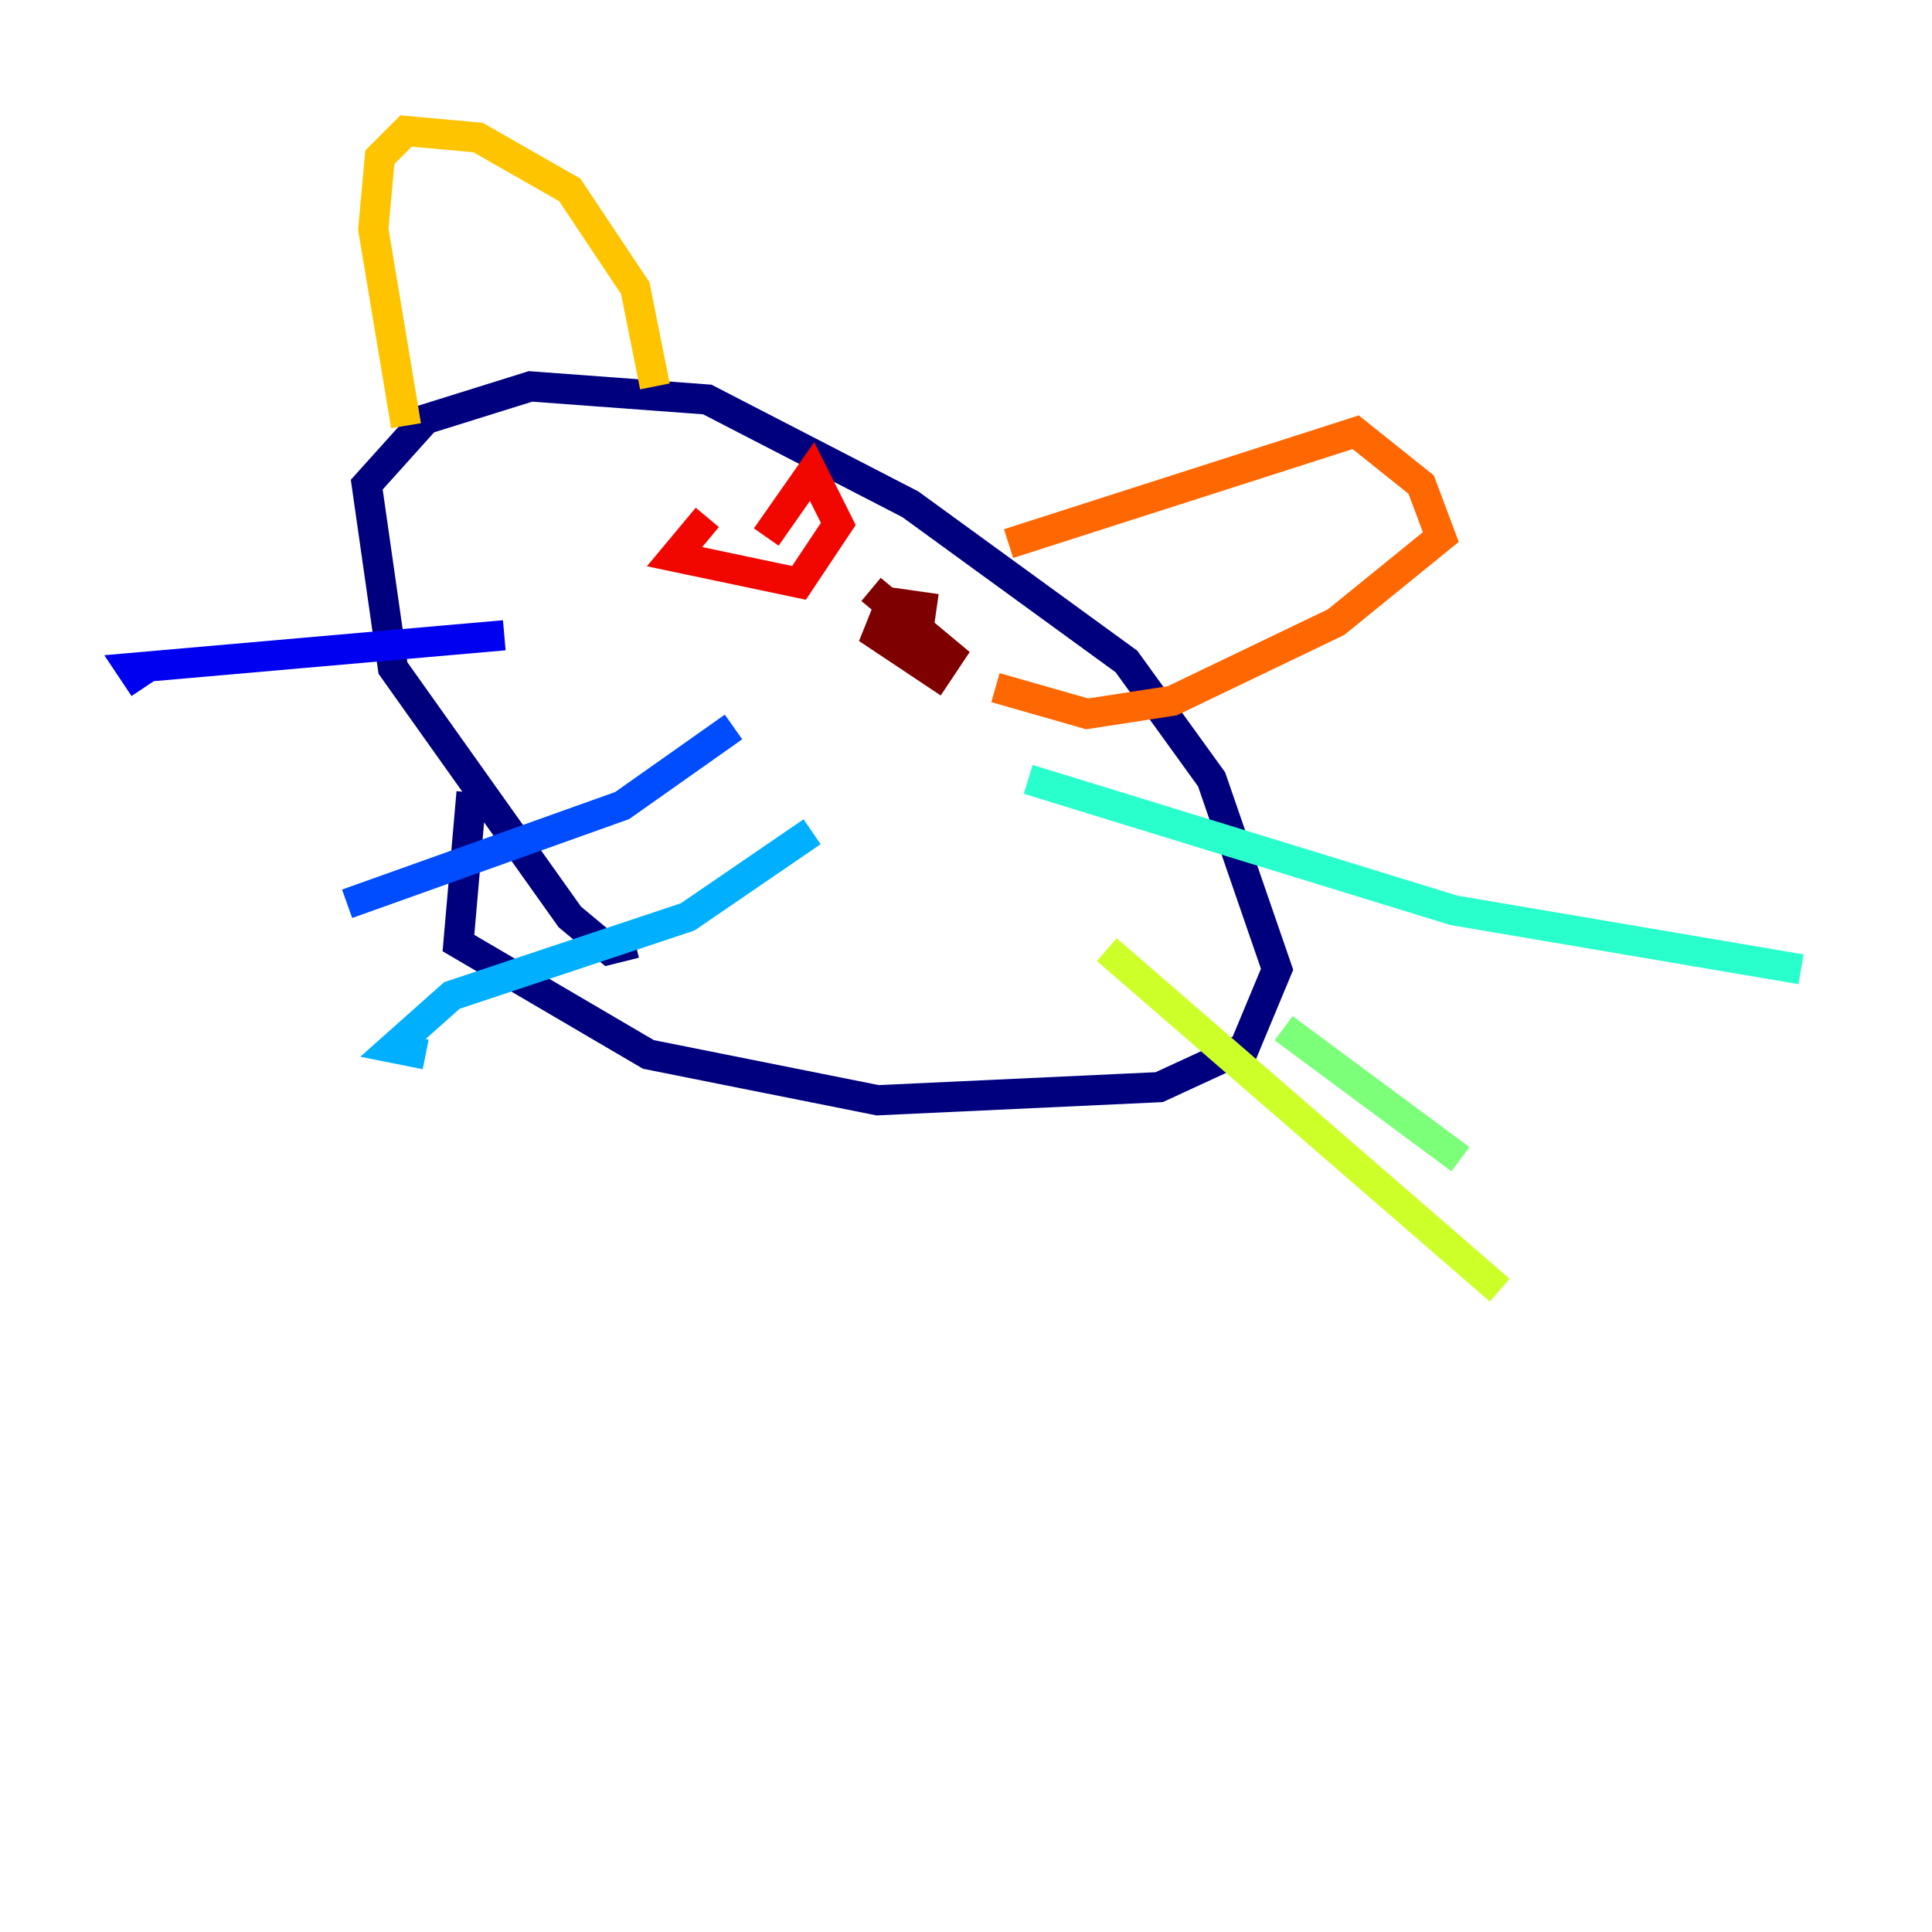 <?xml version="1.0" encoding="utf-8" ?>
<svg baseProfile="tiny" height="128" version="1.2" viewBox="0,0,128,128" width="128" xmlns="http://www.w3.org/2000/svg" xmlns:ev="http://www.w3.org/2001/xml-events" xmlns:xlink="http://www.w3.org/1999/xlink"><defs /><polyline fill="none" points="42.088,62.481 40.352,62.915 37.749,60.746 26.034,44.258 24.298,32.108 28.203,27.77 35.146,25.6 46.861,26.468 60.312,33.41 74.63,43.824 80.271,51.634 84.61,64.217 82.441,69.424 76.8,72.027 58.142,72.895 42.956,69.858 30.373,62.481 31.241,52.502" stroke="#00007f" stroke-width="2" /><polyline fill="none" points="33.41,42.088 8.678,44.258 9.546,45.559" stroke="#0000f1" stroke-width="2" /><polyline fill="none" points="48.597,48.163 41.22,53.37 22.997,59.878" stroke="#004cff" stroke-width="2" /><polyline fill="none" points="53.803,55.105 45.559,60.746 29.939,65.953 26.034,69.424 28.203,69.858" stroke="#00b0ff" stroke-width="2" /><polyline fill="none" points="68.122,51.634 96.325,60.312 119.322,64.217" stroke="#29ffcd" stroke-width="2" /><polyline fill="none" points="85.044,68.122 96.759,76.8" stroke="#7cff79" stroke-width="2" /><polyline fill="none" points="73.329,62.915 99.363,85.478" stroke="#cdff29" stroke-width="2" /><polyline fill="none" points="26.902,28.203 24.732,15.186 25.166,10.414 26.902,8.678 31.675,9.112 37.749,12.583 42.088,19.091 43.39,25.6" stroke="#ffc400" stroke-width="2" /><polyline fill="none" points="66.82,36.014 89.817,28.637 94.156,32.108 95.458,35.58 88.515,41.22 77.668,46.427 72.027,47.295 65.953,45.559" stroke="#ff6700" stroke-width="2" /><polyline fill="none" points="46.861,34.278 44.691,36.881 52.936,38.617 55.539,34.712 53.803,31.241 50.766,35.58" stroke="#f10700" stroke-width="2" /><polyline fill="none" points="62.047,40.352 59.01,39.919 58.142,42.088 62.047,44.691 62.915,43.39 57.709,39.051" stroke="#7f0000" stroke-width="2" /></svg>